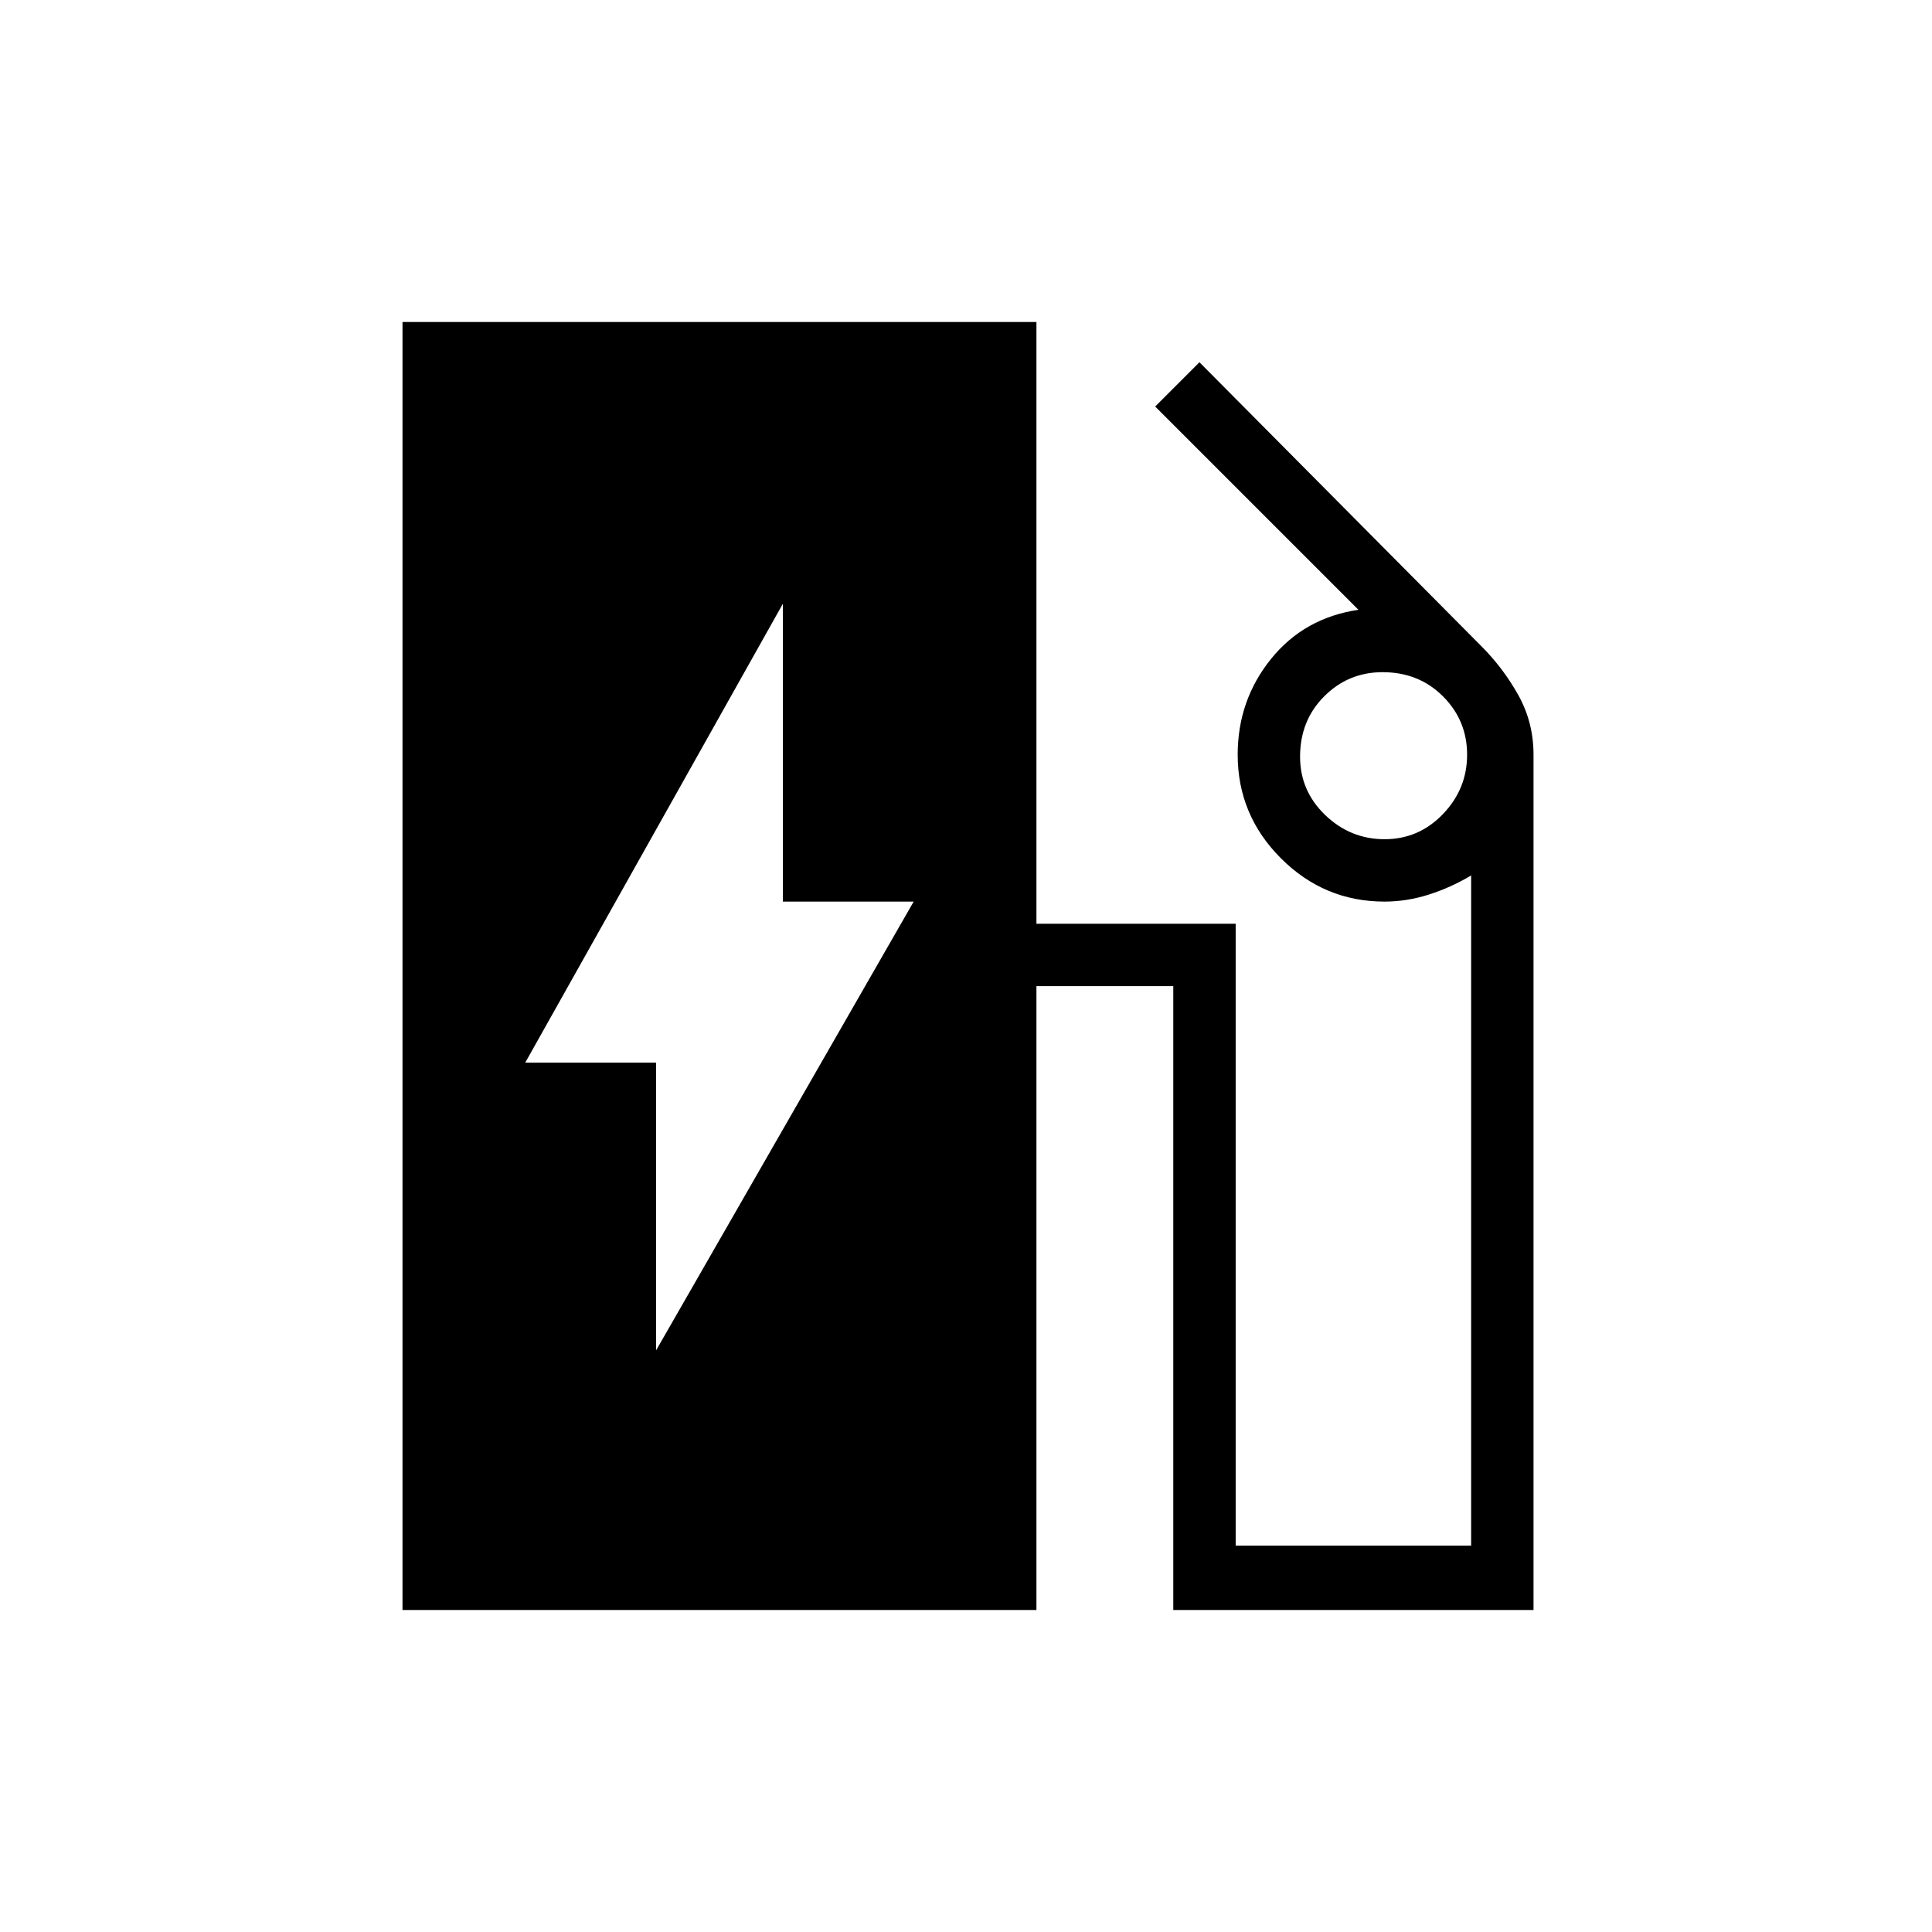 <svg xmlns="http://www.w3.org/2000/svg" width="48" height="48"><path d="m16.3 33.55 6.4-11.15h-3.25V15l-6.4 11.4h3.25zM10 40V8h15.75v14.95h4.95V38.4h5.85V21.75q-.5.3-1.05.475t-1.1.175q-1.5 0-2.575-1.075-1.075-1.075-1.075-2.575 0-1.35.825-2.375t2.175-1.225L28.7 10.1 29.8 9l7 7.05q.55.55.925 1.225t.375 1.475V40h-8.95V24.5h-3.4V40zm24.4-19.15q.85 0 1.45-.625t.6-1.475q0-.85-.6-1.45t-1.5-.6q-.85 0-1.45.6t-.6 1.5q0 .85.625 1.45t1.475.6z"/></svg>